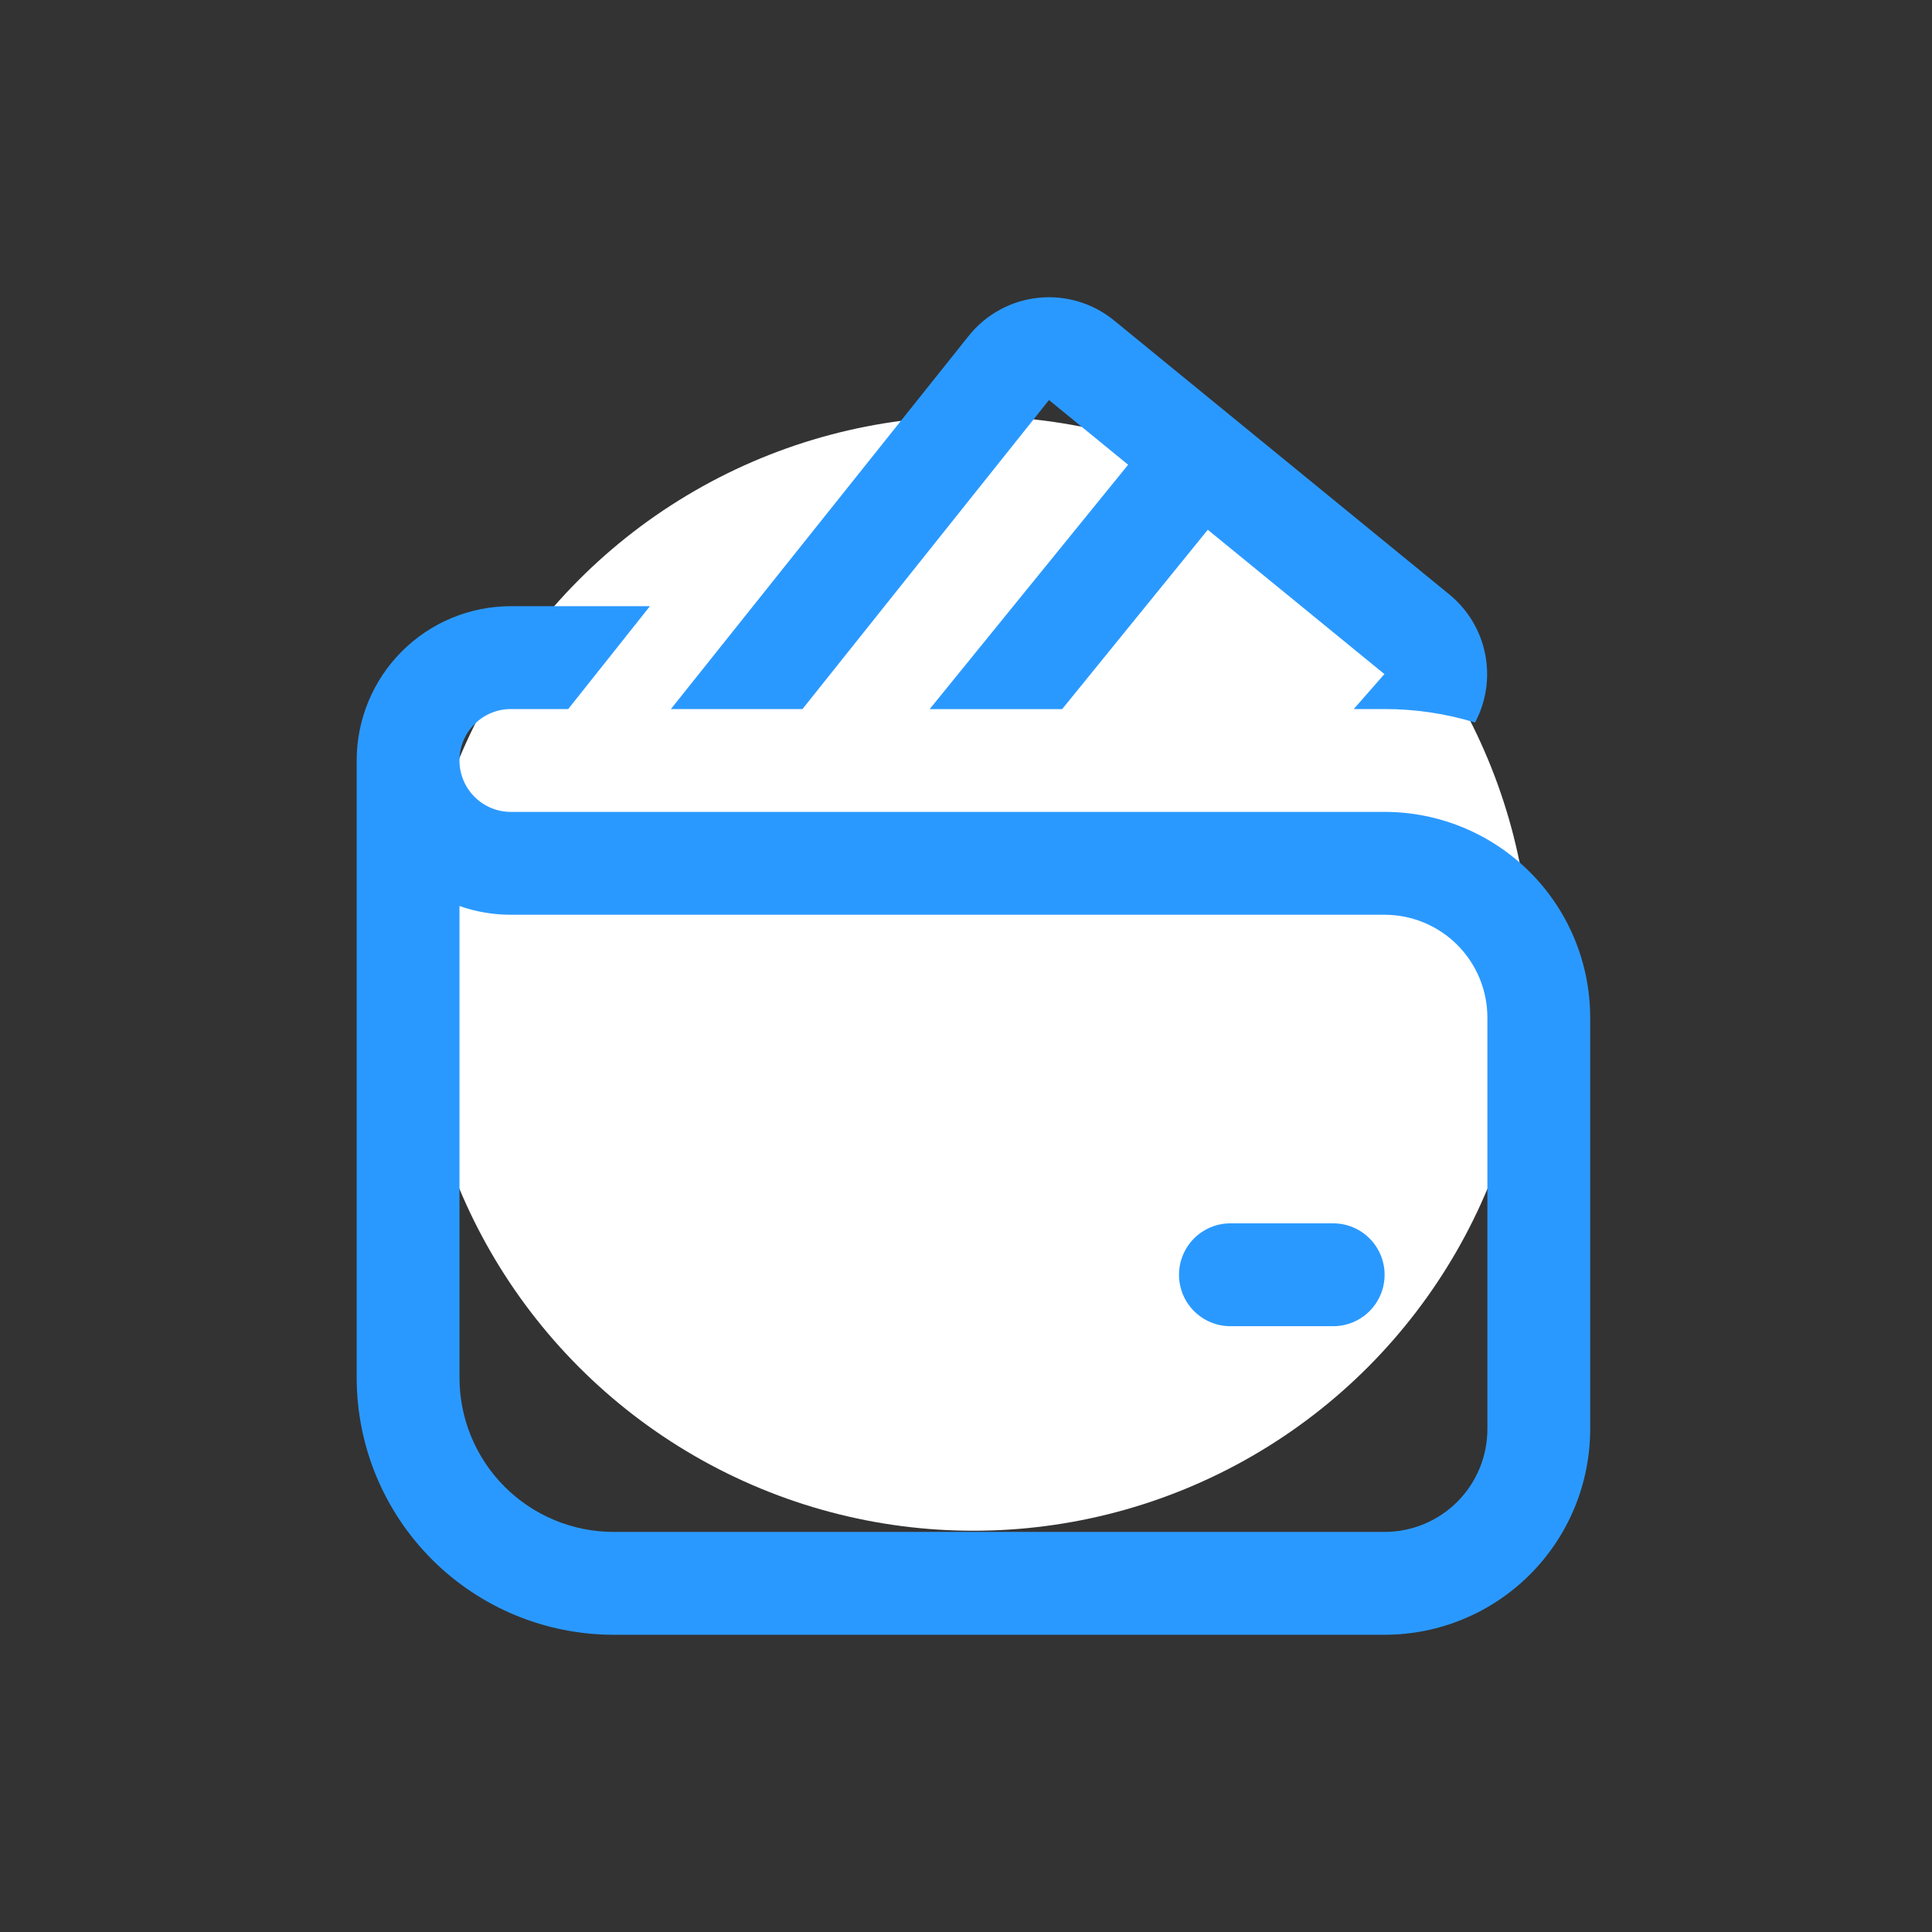 <svg width="130" height="130" viewBox="0 0 130 130" fill="none" xmlns="http://www.w3.org/2000/svg">
<rect x="0" y="0" width="130" height="130" fill="#333333" stroke="none"/>
<circle cx="65.5" cy="65.5" r="37.5" fill="white"/>
<path d="M65.182 22.6C65.753 21.885 66.46 21.291 67.262 20.851C68.064 20.411 68.946 20.135 69.855 20.039C70.765 19.942 71.685 20.027 72.561 20.288C73.438 20.55 74.254 20.983 74.962 21.562L97.524 40C98.765 41.014 99.616 42.427 99.931 43.998C100.246 45.57 100.007 47.202 99.253 48.617C97.281 48.013 95.229 47.708 93.167 47.71H91.092L93.153 45.357L81.27 35.647L71.469 47.717H62.553L75.91 31.272L70.584 26.919L53.998 47.71H45.144L65.182 22.6ZM82.792 82.316C81.874 82.316 80.995 82.68 80.346 83.329C79.698 83.978 79.333 84.858 79.333 85.776C79.333 86.694 79.698 87.574 80.346 88.223C80.995 88.872 81.874 89.237 82.792 89.237H89.708C90.626 89.237 91.505 88.872 92.154 88.223C92.802 87.574 93.167 86.694 93.167 85.776C93.167 84.858 92.802 83.978 92.154 83.329C91.505 82.68 90.626 82.316 89.708 82.316H82.792ZM30.917 51.171C30.917 50.253 31.281 49.373 31.93 48.724C32.578 48.075 33.458 47.71 34.375 47.71H38.234L43.733 40.789H34.375C31.623 40.789 28.985 41.883 27.039 43.83C25.093 45.777 24 48.417 24 51.171V92.697C24 97.286 25.822 101.687 29.065 104.932C32.307 108.177 36.706 110 41.292 110H93.167C96.835 110 100.354 108.542 102.948 105.946C105.543 103.35 107 99.829 107 96.158V68.473C107 64.802 105.543 61.281 102.948 58.685C100.354 56.09 96.835 54.631 93.167 54.631H34.375C33.458 54.631 32.578 54.267 31.93 53.618C31.281 52.969 30.917 52.088 30.917 51.171ZM30.917 92.697V60.964C31.996 61.345 33.165 61.552 34.375 61.552H93.167C95.001 61.552 96.76 62.281 98.058 63.579C99.355 64.877 100.083 66.638 100.083 68.473V96.158C100.083 97.993 99.355 99.754 98.058 101.052C96.76 102.35 95.001 103.079 93.167 103.079H41.292C38.54 103.079 35.901 101.985 33.955 100.038C32.01 98.091 30.917 95.451 30.917 92.697Z" fill="#2A99FF"/>
</svg>
